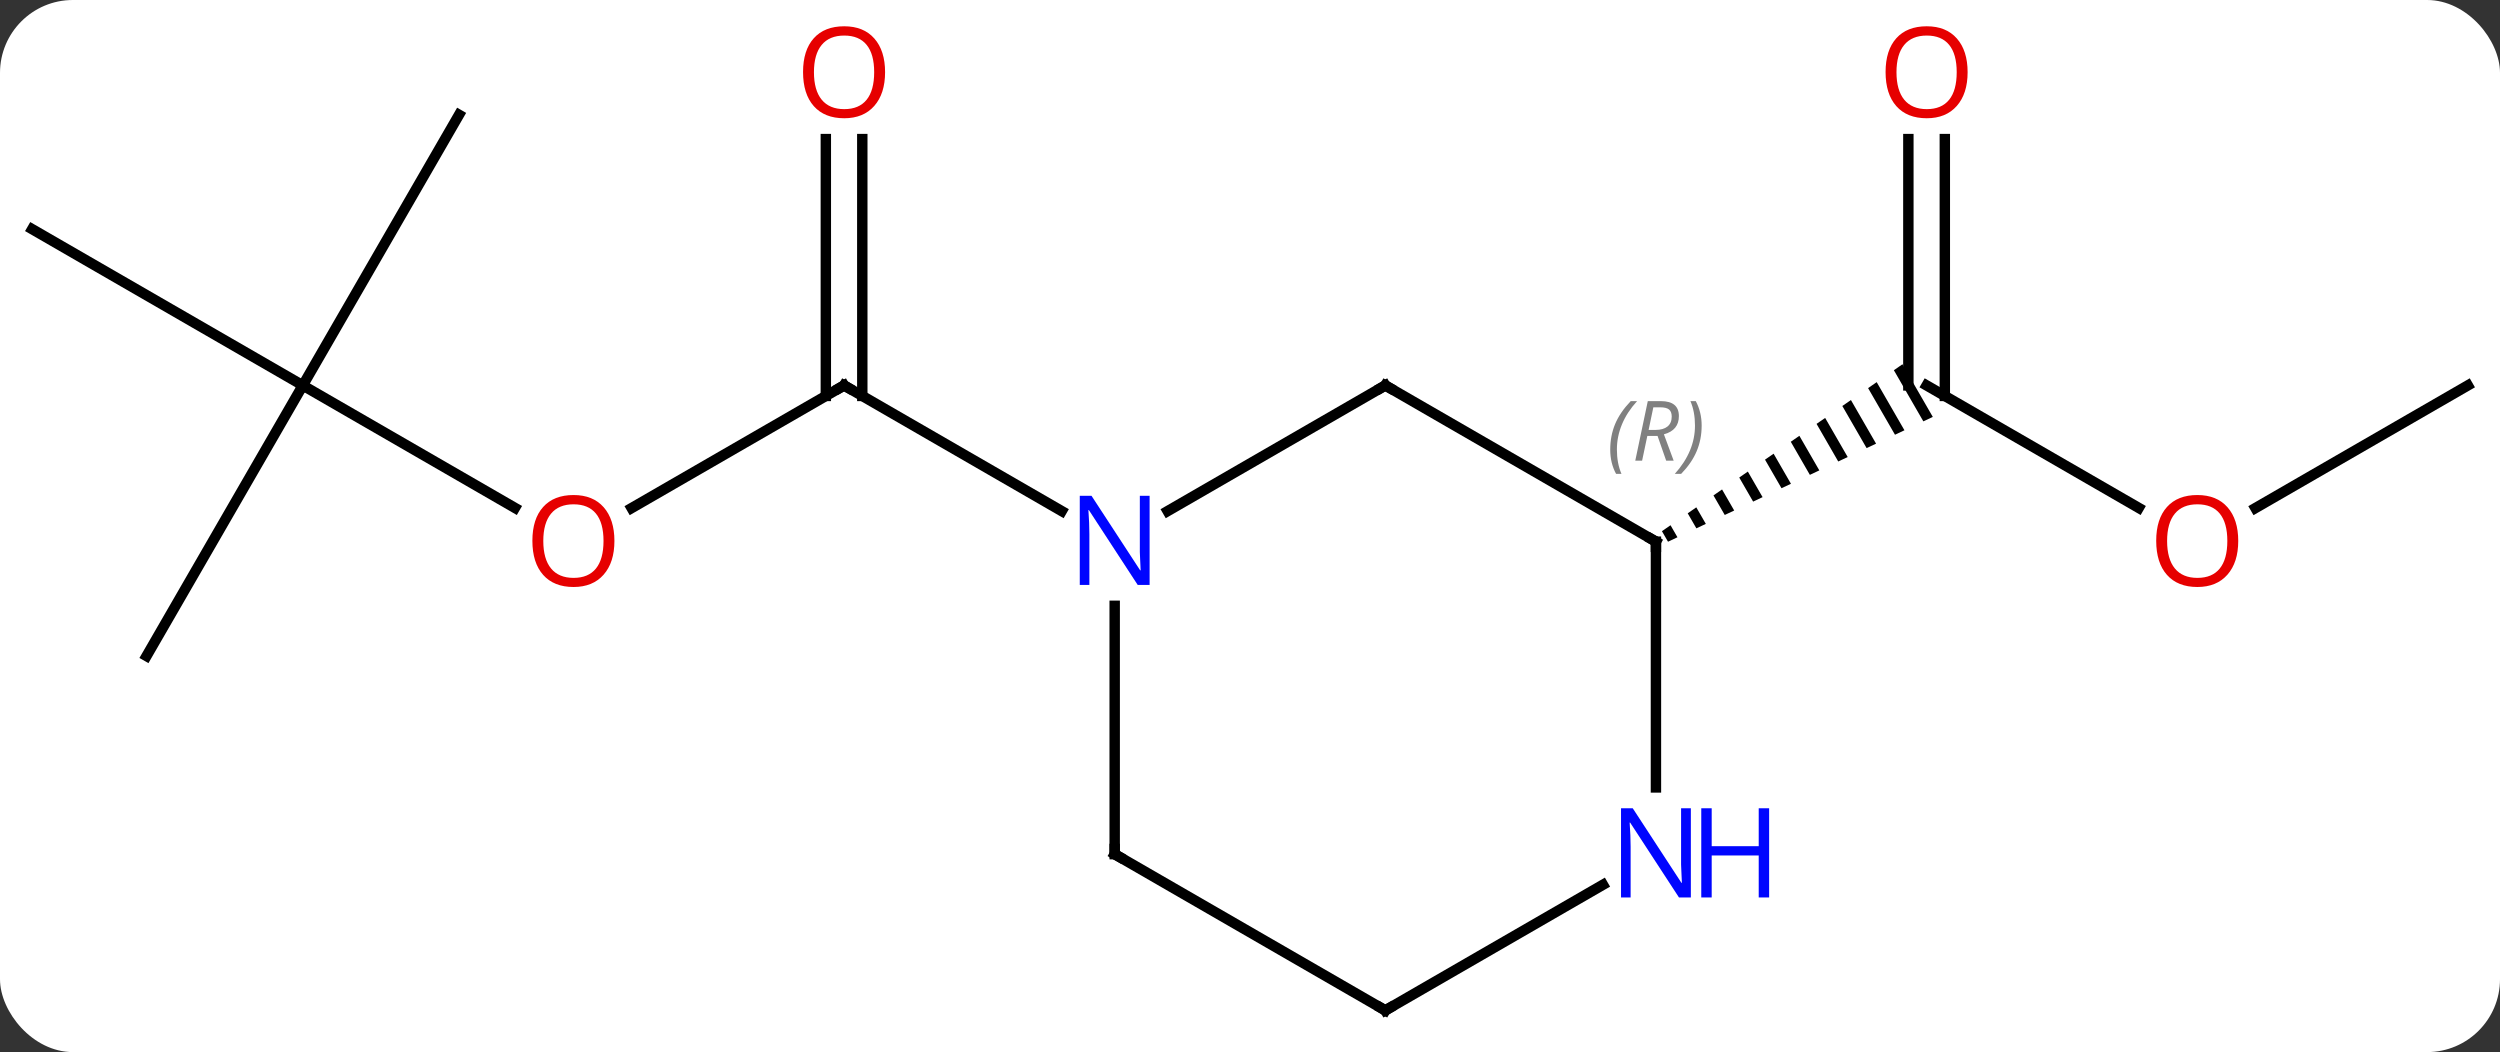 <svg width="240" viewBox="0 0 240 101" style="fill-opacity:1; color-rendering:auto; color-interpolation:auto; text-rendering:auto; stroke:black; stroke-linecap:square; stroke-miterlimit:10; shape-rendering:auto; stroke-opacity:1; fill:black; stroke-dasharray:none; font-weight:normal; stroke-width:1; font-family:'Open Sans'; font-style:normal; stroke-linejoin:miter; font-size:12; stroke-dashoffset:0; image-rendering:auto;" height="101" class="cas-substance-image" xmlns:xlink="http://www.w3.org/1999/xlink" xmlns="http://www.w3.org/2000/svg"><rect x="0" y="0" width="240" height="101" fill="#333333" stroke="none"/><svg class="cas-substance-single-component"><rect y="0" x="0" width="240" stroke="none" ry="7" rx="7" height="101" fill="white" class="cas-substance-group"/><svg y="0" x="0" width="240" viewBox="0 0 240 101" style="fill:black;" height="101" class="cas-substance-single-component-image"><svg><g><g transform="translate(120,52)" style="text-rendering:geometricPrecision; color-rendering:optimizeQuality; color-interpolation:linearRGB; stroke-linecap:butt; image-rendering:optimizeQuality;"><line y2="-3.226" y1="-15" x2="-59.365" x1="-38.97" style="fill:none;"/><line y2="-38.648" y1="-13.99" x2="-37.22" x1="-37.22" style="fill:none;"/><line y2="-38.648" y1="-13.99" x2="-40.72" x1="-40.72" style="fill:none;"/><line y2="-2.935" y1="-15" x2="-18.074" x1="-38.97" style="fill:none;"/><line y2="-15" y1="-3.241" x2="-90.933" x1="-70.567" style="fill:none;"/><line y2="-40.98" y1="-15" x2="-75.933" x1="-90.933" style="fill:none;"/><line y2="-30" y1="-15" x2="-116.913" x1="-90.933" style="fill:none;"/><line y2="10.98" y1="-15" x2="-105.933" x1="-90.933" style="fill:none;"/><line y2="-3.241" y1="-15" x2="85.319" x1="64.953" style="fill:none;"/><line y2="-38.648" y1="-13.99" x2="66.703" x1="66.703" style="fill:none;"/><line y2="-38.648" y1="-15" x2="63.203" x1="63.203" style="fill:none;"/><path style="stroke:none;" d="M62.636 -17.031 L61.811 -16.459 L64.642 -11.549 L65.55 -11.976 L62.636 -17.031 ZM60.162 -15.314 L59.337 -14.742 L61.919 -10.265 L62.827 -10.693 L60.162 -15.314 ZM57.688 -13.597 L56.863 -13.025 L59.195 -8.981 L59.195 -8.981 L60.103 -9.409 L57.688 -13.597 ZM55.214 -11.88 L54.389 -11.308 L54.389 -11.308 L56.471 -7.697 L56.471 -7.697 L57.379 -8.125 L55.214 -11.88 ZM52.74 -10.163 L51.915 -9.591 L51.915 -9.591 L53.747 -6.414 L54.655 -6.842 L52.74 -10.163 ZM50.266 -8.446 L49.441 -7.874 L51.024 -5.13 L51.931 -5.558 L50.266 -8.446 ZM47.792 -6.729 L46.967 -6.157 L48.3 -3.846 L49.208 -4.274 L47.792 -6.729 ZM45.318 -5.012 L44.493 -4.44 L45.576 -2.563 L45.576 -2.563 L46.484 -2.99 L45.318 -5.012 ZM42.844 -3.295 L42.02 -2.723 L42.852 -1.279 L43.76 -1.707 L43.76 -1.707 L42.844 -3.295 ZM40.37 -1.578 L39.546 -1.006 L40.129 0.005 L41.036 -0.423 L40.37 -1.578 Z"/><line y2="-15" y1="-3.226" x2="116.913" x1="96.52" style="fill:none;"/><line y2="-15" y1="-2.935" x2="12.99" x1="-7.906" style="fill:none;"/><line y2="30" y1="6.156" x2="-12.99" x1="-12.99" style="fill:none;"/><line y2="0" y1="-15" x2="38.97" x1="12.99" style="fill:none;"/><line y2="45" y1="30" x2="12.99" x1="-12.99" style="fill:none;"/><line y2="23.594" y1="0" x2="38.97" x1="38.97" style="fill:none;"/><line y2="32.935" y1="45" x2="33.886" x1="12.99" style="fill:none;"/><path style="fill:none; stroke-miterlimit:5;" d="M-39.403 -14.75 L-38.97 -15 L-38.537 -14.75"/></g><g transform="translate(120,52)" style="stroke-linecap:butt; fill:rgb(230,0,0); text-rendering:geometricPrecision; color-rendering:optimizeQuality; image-rendering:optimizeQuality; font-family:'Open Sans'; stroke:rgb(230,0,0); color-interpolation:linearRGB; stroke-miterlimit:5;"><path style="stroke:none;" d="M-61.016 -0.07 Q-61.016 1.992 -62.055 3.172 Q-63.094 4.352 -64.937 4.352 Q-66.828 4.352 -67.859 3.188 Q-68.891 2.023 -68.891 -0.086 Q-68.891 -2.18 -67.859 -3.328 Q-66.828 -4.477 -64.937 -4.477 Q-63.078 -4.477 -62.047 -3.305 Q-61.016 -2.133 -61.016 -0.07 ZM-67.844 -0.07 Q-67.844 1.664 -67.101 2.57 Q-66.359 3.477 -64.937 3.477 Q-63.516 3.477 -62.789 2.578 Q-62.062 1.68 -62.062 -0.07 Q-62.062 -1.805 -62.789 -2.695 Q-63.516 -3.586 -64.937 -3.586 Q-66.359 -3.586 -67.101 -2.688 Q-67.844 -1.789 -67.844 -0.07 Z"/><path style="stroke:none;" d="M-35.032 -45.07 Q-35.032 -43.008 -36.072 -41.828 Q-37.111 -40.648 -38.954 -40.648 Q-40.845 -40.648 -41.876 -41.812 Q-42.907 -42.977 -42.907 -45.086 Q-42.907 -47.18 -41.876 -48.328 Q-40.845 -49.477 -38.954 -49.477 Q-37.095 -49.477 -36.064 -48.305 Q-35.032 -47.133 -35.032 -45.07 ZM-41.861 -45.07 Q-41.861 -43.336 -41.118 -42.43 Q-40.376 -41.523 -38.954 -41.523 Q-37.532 -41.523 -36.806 -42.422 Q-36.079 -43.32 -36.079 -45.07 Q-36.079 -46.805 -36.806 -47.695 Q-37.532 -48.586 -38.954 -48.586 Q-40.376 -48.586 -41.118 -47.688 Q-41.861 -46.789 -41.861 -45.07 Z"/><path style="stroke:none;" d="M94.871 -0.07 Q94.871 1.992 93.831 3.172 Q92.792 4.352 90.949 4.352 Q89.058 4.352 88.027 3.188 Q86.996 2.023 86.996 -0.086 Q86.996 -2.18 88.027 -3.328 Q89.058 -4.477 90.949 -4.477 Q92.808 -4.477 93.839 -3.305 Q94.871 -2.133 94.871 -0.07 ZM88.042 -0.07 Q88.042 1.664 88.785 2.57 Q89.527 3.477 90.949 3.477 Q92.371 3.477 93.097 2.578 Q93.824 1.68 93.824 -0.07 Q93.824 -1.805 93.097 -2.695 Q92.371 -3.586 90.949 -3.586 Q89.527 -3.586 88.785 -2.688 Q88.042 -1.789 88.042 -0.07 Z"/><path style="stroke:none;" d="M68.891 -45.07 Q68.891 -43.008 67.851 -41.828 Q66.812 -40.648 64.969 -40.648 Q63.078 -40.648 62.047 -41.812 Q61.016 -42.977 61.016 -45.086 Q61.016 -47.18 62.047 -48.328 Q63.078 -49.477 64.969 -49.477 Q66.828 -49.477 67.859 -48.305 Q68.891 -47.133 68.891 -45.07 ZM62.062 -45.07 Q62.062 -43.336 62.805 -42.43 Q63.547 -41.523 64.969 -41.523 Q66.391 -41.523 67.117 -42.422 Q67.844 -43.32 67.844 -45.07 Q67.844 -46.805 67.117 -47.695 Q66.391 -48.586 64.969 -48.586 Q63.547 -48.586 62.805 -47.688 Q62.062 -46.789 62.062 -45.07 Z"/><path style="fill:rgb(0,5,255); stroke:none;" d="M-9.638 4.156 L-10.779 4.156 L-15.467 -3.031 L-15.513 -3.031 Q-15.42 -1.766 -15.42 -0.719 L-15.42 4.156 L-16.342 4.156 L-16.342 -4.406 L-15.217 -4.406 L-10.545 2.75 L-10.498 2.75 Q-10.498 2.594 -10.545 1.734 Q-10.592 0.875 -10.576 0.5 L-10.576 -4.406 L-9.638 -4.406 L-9.638 4.156 Z"/><path style="fill:none; stroke:black;" d="M12.557 -14.75 L12.99 -15 L13.423 -14.75"/><path style="fill:none; stroke:black;" d="M-12.99 29.5 L-12.99 30 L-12.557 30.25"/><path style="fill:none; stroke:black;" d="M38.537 -0.25 L38.97 0 L38.97 0.5"/></g><g transform="translate(120,52)" style="stroke-linecap:butt; font-size:8.4px; fill:gray; text-rendering:geometricPrecision; image-rendering:optimizeQuality; color-rendering:optimizeQuality; font-family:'Open Sans'; font-style:italic; stroke:gray; color-interpolation:linearRGB; stroke-miterlimit:5;"><path style="stroke:none;" d="M34.582 -8.836 Q34.582 -10.164 35.05 -11.289 Q35.519 -12.414 36.55 -13.492 L37.16 -13.492 Q36.191 -12.43 35.707 -11.258 Q35.222 -10.086 35.222 -8.852 Q35.222 -7.523 35.66 -6.508 L35.144 -6.508 Q34.582 -7.539 34.582 -8.836 ZM38.142 -10.148 L37.642 -7.773 L36.985 -7.773 L38.188 -13.492 L39.438 -13.492 Q41.173 -13.492 41.173 -12.055 Q41.173 -10.695 39.735 -10.305 L40.673 -7.773 L39.954 -7.773 L39.126 -10.148 L38.142 -10.148 ZM38.72 -12.898 Q38.329 -10.977 38.267 -10.727 L38.923 -10.727 Q39.673 -10.727 40.079 -11.055 Q40.485 -11.383 40.485 -12.008 Q40.485 -12.477 40.228 -12.688 Q39.97 -12.898 39.376 -12.898 L38.72 -12.898 ZM43.359 -11.148 Q43.359 -9.82 42.882 -8.688 Q42.406 -7.555 41.39 -6.508 L40.781 -6.508 Q42.718 -8.664 42.718 -11.148 Q42.718 -12.477 42.281 -13.492 L42.796 -13.492 Q43.359 -12.43 43.359 -11.148 Z"/><path style="fill:none; stroke:black;" d="M12.557 44.75 L12.99 45 L13.423 44.75"/></g><g transform="translate(120,52)" style="stroke-linecap:butt; fill:rgb(0,5,255); text-rendering:geometricPrecision; color-rendering:optimizeQuality; image-rendering:optimizeQuality; font-family:'Open Sans'; stroke:rgb(0,5,255); color-interpolation:linearRGB; stroke-miterlimit:5;"><path style="stroke:none;" d="M42.322 34.156 L41.181 34.156 L36.493 26.969 L36.447 26.969 Q36.54 28.234 36.54 29.281 L36.54 34.156 L35.618 34.156 L35.618 25.594 L36.743 25.594 L41.415 32.75 L41.462 32.75 Q41.462 32.594 41.415 31.734 Q41.368 30.875 41.384 30.5 L41.384 25.594 L42.322 25.594 L42.322 34.156 Z"/><path style="stroke:none;" d="M49.837 34.156 L48.837 34.156 L48.837 30.125 L44.322 30.125 L44.322 34.156 L43.322 34.156 L43.322 25.594 L44.322 25.594 L44.322 29.234 L48.837 29.234 L48.837 25.594 L49.837 25.594 L49.837 34.156 Z"/></g></g></svg></svg></svg></svg>